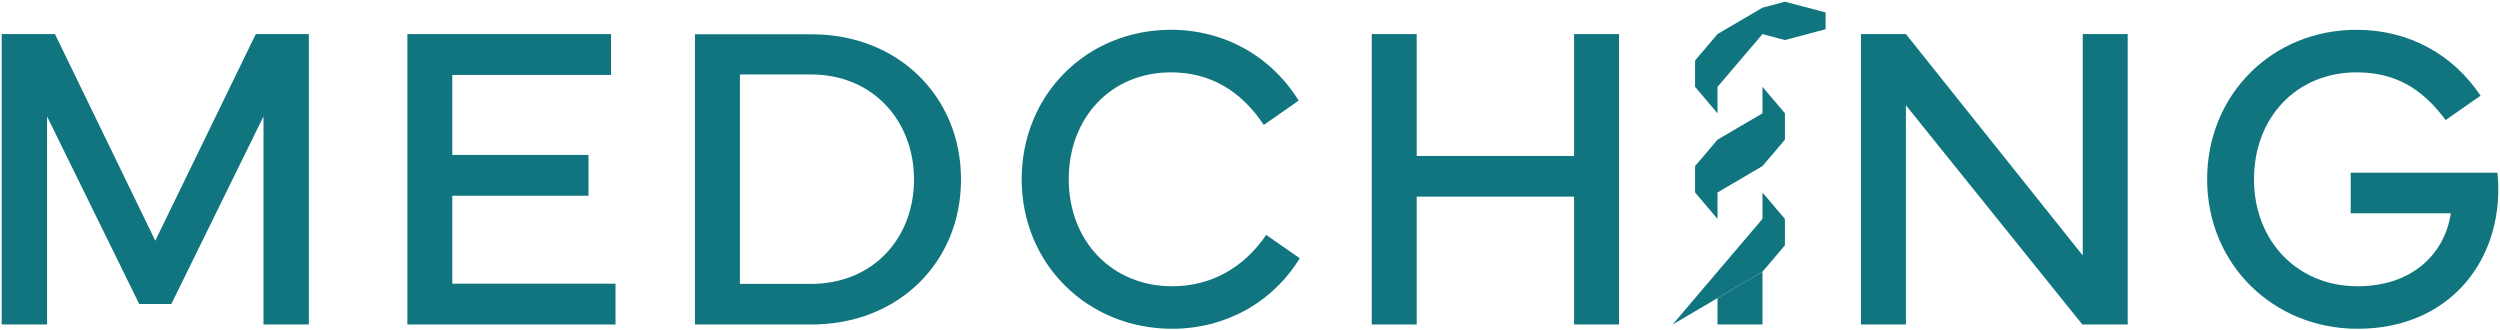 <?xml version="1.0" encoding="UTF-8"?>
<svg id="Ebene_2" data-name="Ebene 2" xmlns="http://www.w3.org/2000/svg" viewBox="0 0 367.58 48.59">
  <defs>
    <style>
      .cls-1 {
        fill: #10757f;
      }
    </style>
  </defs>
  <path class="cls-1" d="m367.2,25.39c.09.85.13,1.66.13,2.48,0,11.1-7.61,20.47-20.7,20.47-12.39,0-22.11-9.49-22.11-21.98s9.6-21.98,21.96-21.98c7.76,0,14.24,3.68,18.24,9.69l-5.13,3.58c-3.52-4.72-7.49-7.01-13.11-7.01-8.78,0-15.07,6.6-15.07,15.72s6.42,15.73,15.22,15.73c8.21,0,12.87-4.94,13.72-10.73h-14.72v-5.97h21.57Z"/>
  <polygon class="cls-1" points="312.84 5.01 312.84 47.71 306.17 47.71 280.23 15.48 280.23 47.71 273.62 47.71 273.62 5.01 280.23 5.01 306.23 37.56 306.23 5.01 312.84 5.01"/>
  <polygon class="cls-1" points="268.42 1.83 268.42 4.3 262.44 5.89 259.14 5.01 252.53 12.77 252.53 16.66 249.23 12.77 249.23 8.89 252.53 5.01 259.14 1.13 262.44 .25 268.42 1.83"/>
  <polygon class="cls-1" points="262.44 32.19 262.44 36.07 259.14 39.95 252.53 43.83 245.93 47.71 252.53 39.95 259.14 32.18 259.14 28.3 262.44 32.19"/>
  <polygon class="cls-1" points="262.44 16.65 262.44 20.54 259.14 24.42 252.53 28.3 252.53 32.19 249.23 28.3 249.23 24.42 252.53 20.54 259.14 16.66 259.14 16.65 259.14 12.77 262.44 16.65"/>
  <polygon class="cls-1" points="259.14 39.95 259.14 47.71 252.53 47.71 252.53 43.83 259.14 39.95"/>
  <polygon class="cls-1" points="238.05 5.01 238.05 47.71 231.44 47.71 231.44 28.91 208.3 28.91 208.3 47.71 201.69 47.71 201.69 5.01 208.3 5.01 208.3 22.93 231.44 22.93 231.44 5.01 238.05 5.01"/>
  <path class="cls-1" d="m186.17,34.54l4.94,3.43c-4.03,6.54-10.95,10.37-18.78,10.37-12.39,0-22.11-9.49-22.11-21.98s9.6-21.98,21.95-21.98c7.77,0,14.66,3.8,18.78,10.41l-5.13,3.58c-3.43-5.15-8.02-7.73-13.65-7.73-8.77,0-15.03,6.6-15.03,15.72s6.39,15.73,15.19,15.73c5.66,0,10.5-2.65,13.84-7.55Z"/>
  <path class="cls-1" d="m119.35,5.04c12.68,0,21.95,9.12,21.95,21.35s-9.27,21.32-21.95,21.32h-17.17V5.04h17.17Zm15.04,21.35c0-8.61-6.04-15.44-15.13-15.44h-10.47v30.79h10.47c9.09,0,15.13-6.7,15.13-15.35Z"/>
  <polygon class="cls-1" points="90.5 41.71 90.5 47.71 59.9 47.71 59.9 5.01 89.84 5.01 89.84 11.02 66.5 11.02 66.5 22.78 86.53 22.78 86.53 28.78 66.5 28.78 66.5 41.71 90.5 41.71"/>
  <polygon class="cls-1" points="45.41 5.01 45.41 47.71 38.74 47.71 38.74 17.12 25.19 44.7 20.47 44.7 6.92 17.12 6.92 47.71 .25 47.71 .25 5.01 8.08 5.01 22.83 35.39 37.61 5.01 45.41 5.01"/>
</svg>